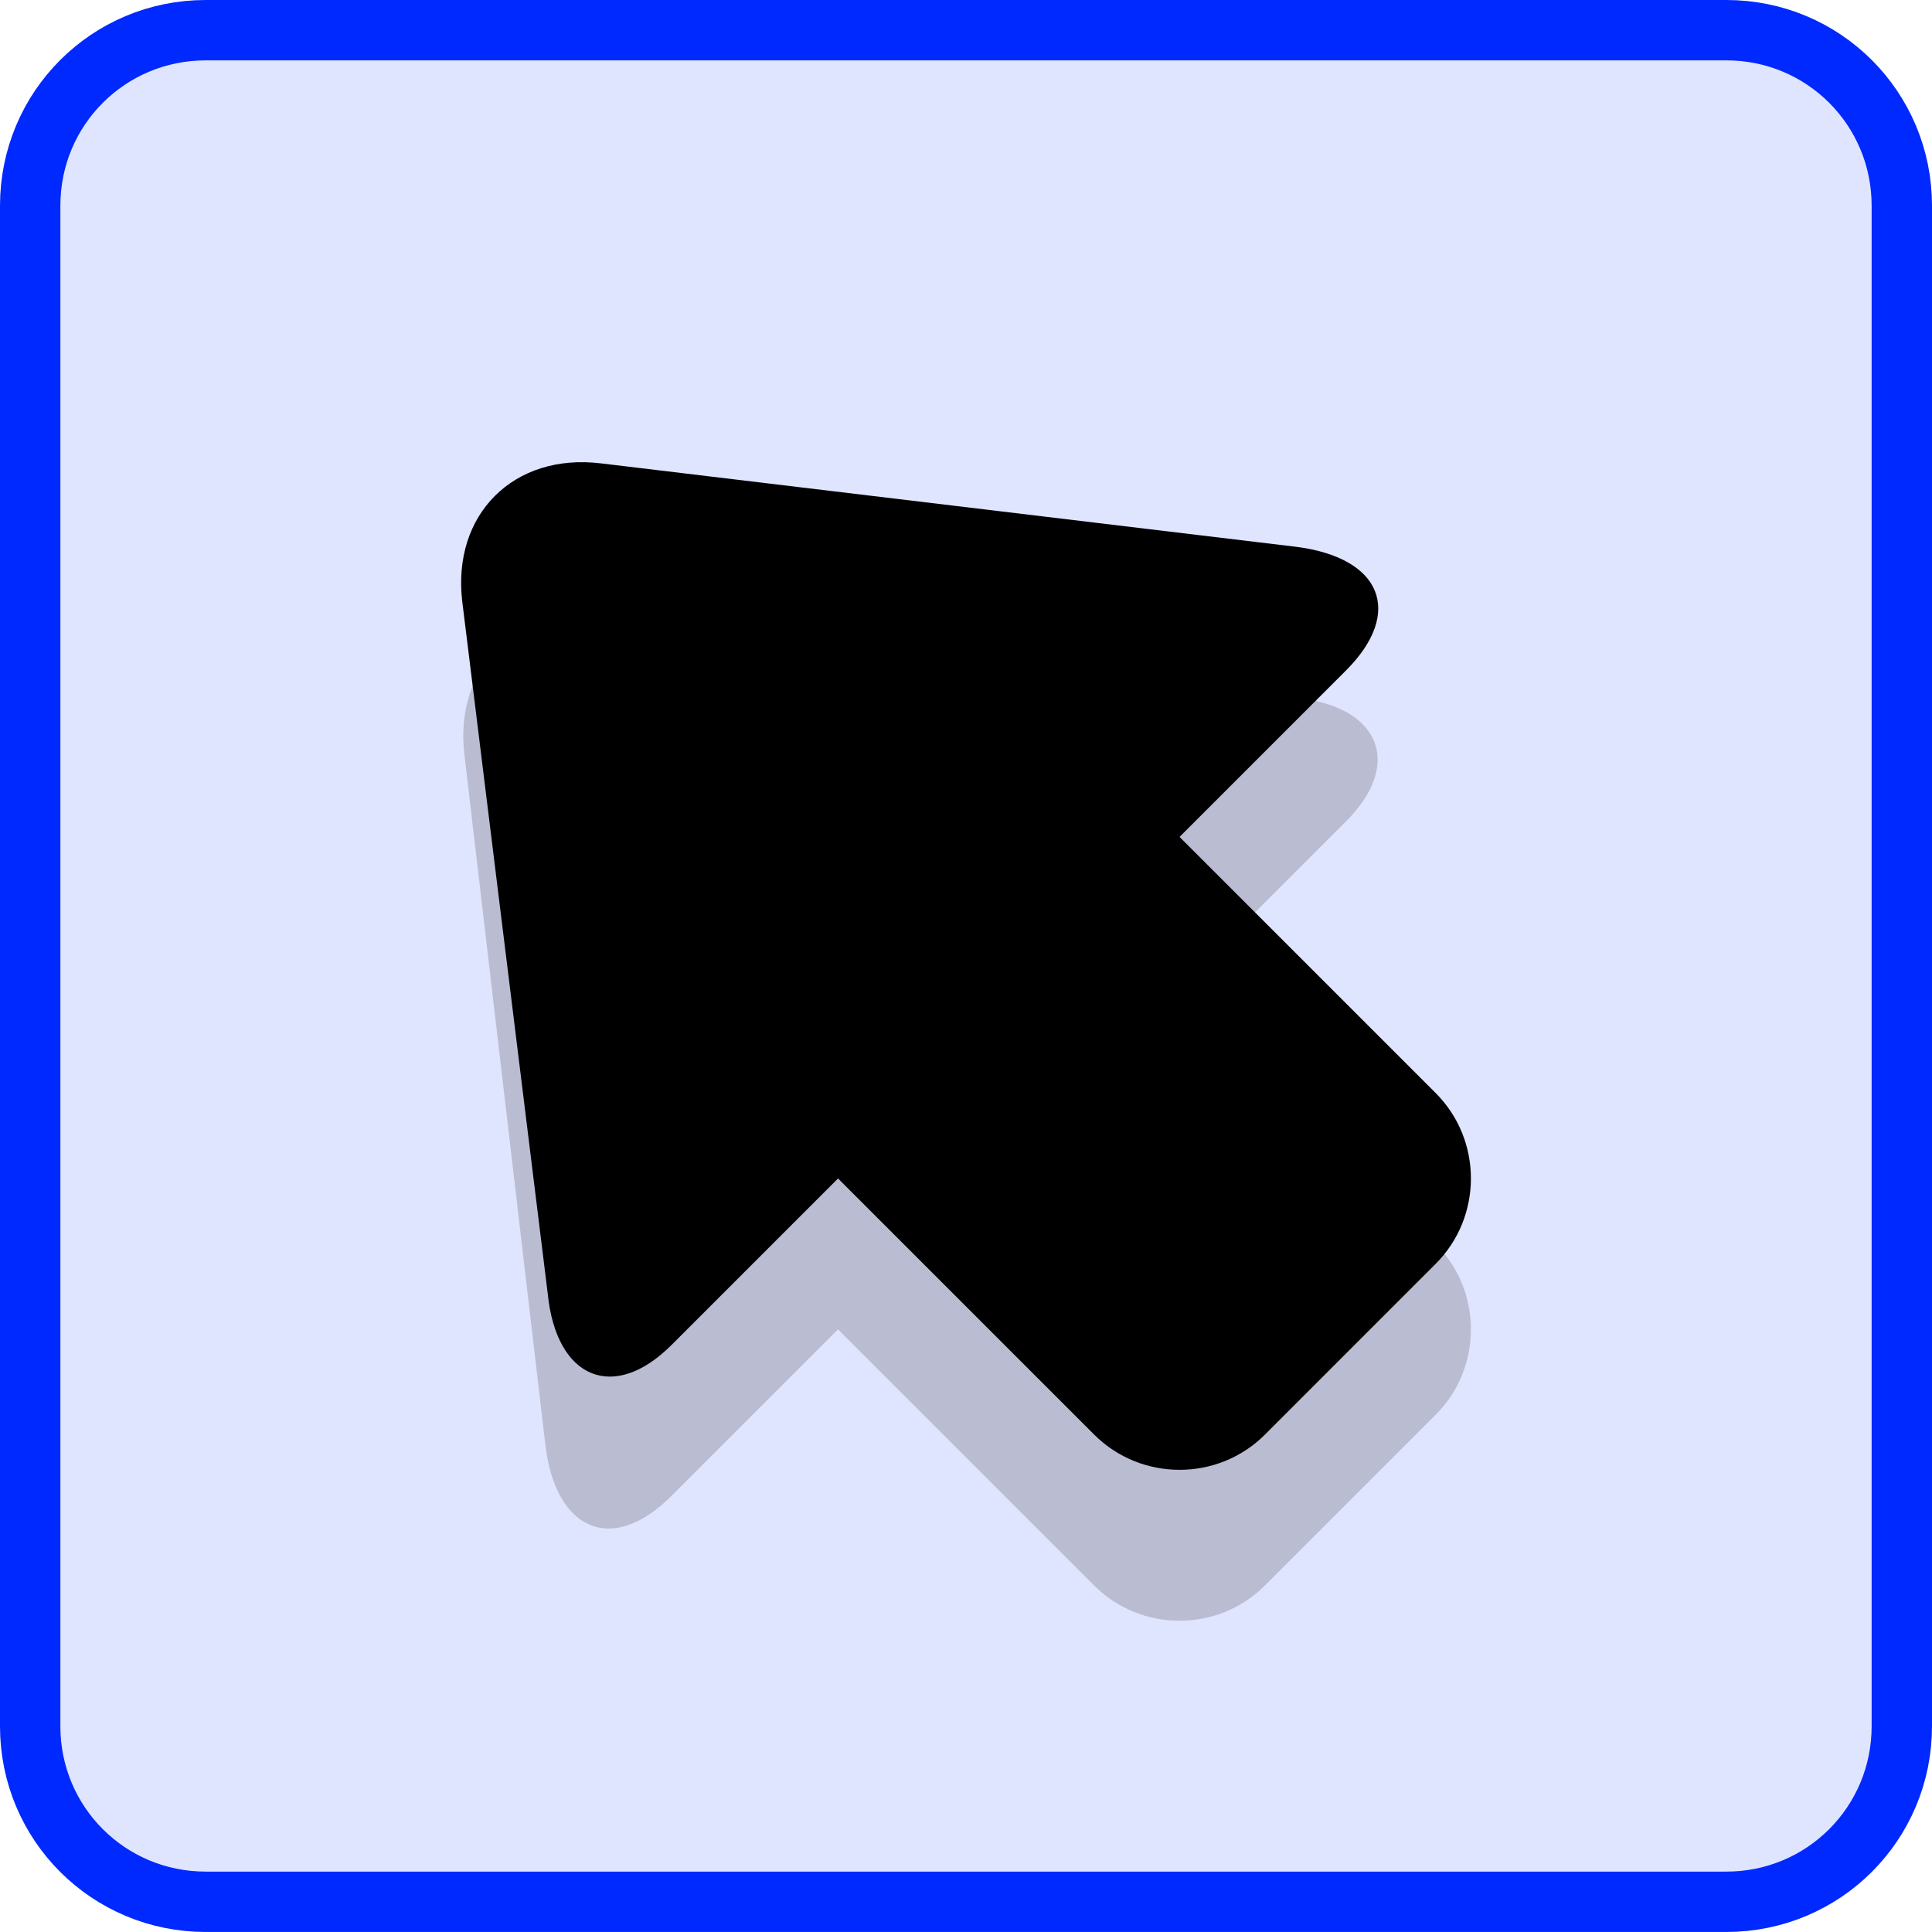 <?xml version="1.0" encoding="UTF-8" standalone="no"?>
<!-- Created with Inkscape (http://www.inkscape.org/) -->

<svg
   xmlns:dc="http://purl.org/dc/elements/1.1/"
   xmlns:cc="http://creativecommons.org/ns#"
   xmlns:rdf="http://www.w3.org/1999/02/22-rdf-syntax-ns#"
   xmlns:svg="http://www.w3.org/2000/svg"
   xmlns="http://www.w3.org/2000/svg"
   xmlns:sodipodi="http://sodipodi.sourceforge.net/DTD/sodipodi-0.dtd"
   xmlns:inkscape="http://www.inkscape.org/namespaces/inkscape"
   width="64"
   height="64"
   id="svg2"
   version="1.1"
   inkscape:version="0.92.2 2405546, 2018-03-11"
   sodipodi:docname="Seta_01_NO.svg">
  <defs
     id="defs4" />
  <sodipodi:namedview
     id="base"
     pagecolor="#ffffff"
     bordercolor="#666666"
     borderopacity="1.0"
     inkscape:pageopacity="0.0"
     inkscape:pageshadow="2"
     inkscape:zoom="8.7619932"
     inkscape:cx="33.578951"
     inkscape:cy="31.115799"
     inkscape:document-units="px"
     inkscape:current-layer="layer1"
     showgrid="false"
     fit-margin-top="0"
     fit-margin-left="0"
     fit-margin-right="0"
     fit-margin-bottom="0"
     inkscape:window-width="1200"
     inkscape:window-height="867"
     inkscape:window-x="232"
     inkscape:window-y="0"
     inkscape:window-maximized="0"
     inkscape:snap-bbox="true"
     inkscape:snap-page="true"
     inkscape:bbox-nodes="true"
     showguides="true"
     inkscape:guide-bbox="true" />
  <g
     inkscape:label="Camada 1"
     inkscape:groupmode="layer"
     id="layer1"
     transform="translate(-627.062,-242.945)">
    <path
       inkscape:connector-curvature="0"
       style="opacity:1;fill:#0029ff;fill-opacity:0.122;fill-rule:nonzero;stroke:#0029ff;stroke-width:2;stroke-linecap:round;stroke-linejoin:miter;stroke-miterlimit:10;stroke-dasharray:none;stroke-dashoffset:0;stroke-opacity:1"
       d="m 633.875,243.945 h 50.375 c 3.22,0 5.812,2.592 5.812,5.812 v 50.375 c 0,3.22 -2.592,5.812 -5.812,5.812 h -50.375 c -3.22,0 -5.813,-2.592 -5.813,-5.812 v -50.375 c 0,-3.22 2.592,-5.812 5.813,-5.812 z"
       id="rect834" />
    <g
       id="g894">
      <path
         style="opacity:0.2;fill:#231f20"
         inkscape:connector-curvature="0"
         id="path8"
         d="m 649.307,292.498 5.515,-5.515 8.485,8.485 c 1.556,1.556 4.101,1.556 5.657,0 l 5.657,-5.657 c 1.556,-1.556 1.556,-4.101 0,-5.657 l -8.485,-8.485 5.515,-5.515 c 1.909,-1.909 1.131,-3.818 -1.697,-4.101 l -22.91,-2.687 c -2.899,-0.354 -4.95,1.697 -4.596,4.596 l 2.687,22.91 c 0.354,2.758 2.192,3.606 4.172,1.626 z"
         class="st2" />
      <path
         id="path12"
         d="m 674.621,284.811 c 1.556,-1.556 1.556,-4.101 0,-5.657 l -8.485,-8.485 5.516,-5.516 c 1.909,-1.909 1.202,-3.747 -1.697,-4.1 l -22.982,-2.758 c -2.899,-0.354 -4.95,1.697 -4.596,4.596 l 2.83,22.911 c 0.283,2.828 2.191,3.607 4.1,1.697 l 5.516,-5.516 8.485,8.485 c 1.556,1.556 4.101,1.556 5.657,0 z"
         style="fill:#000000;fill-opacity:1"
         inkscape:connector-curvature="0" />
    </g>
  </g>
</svg>
